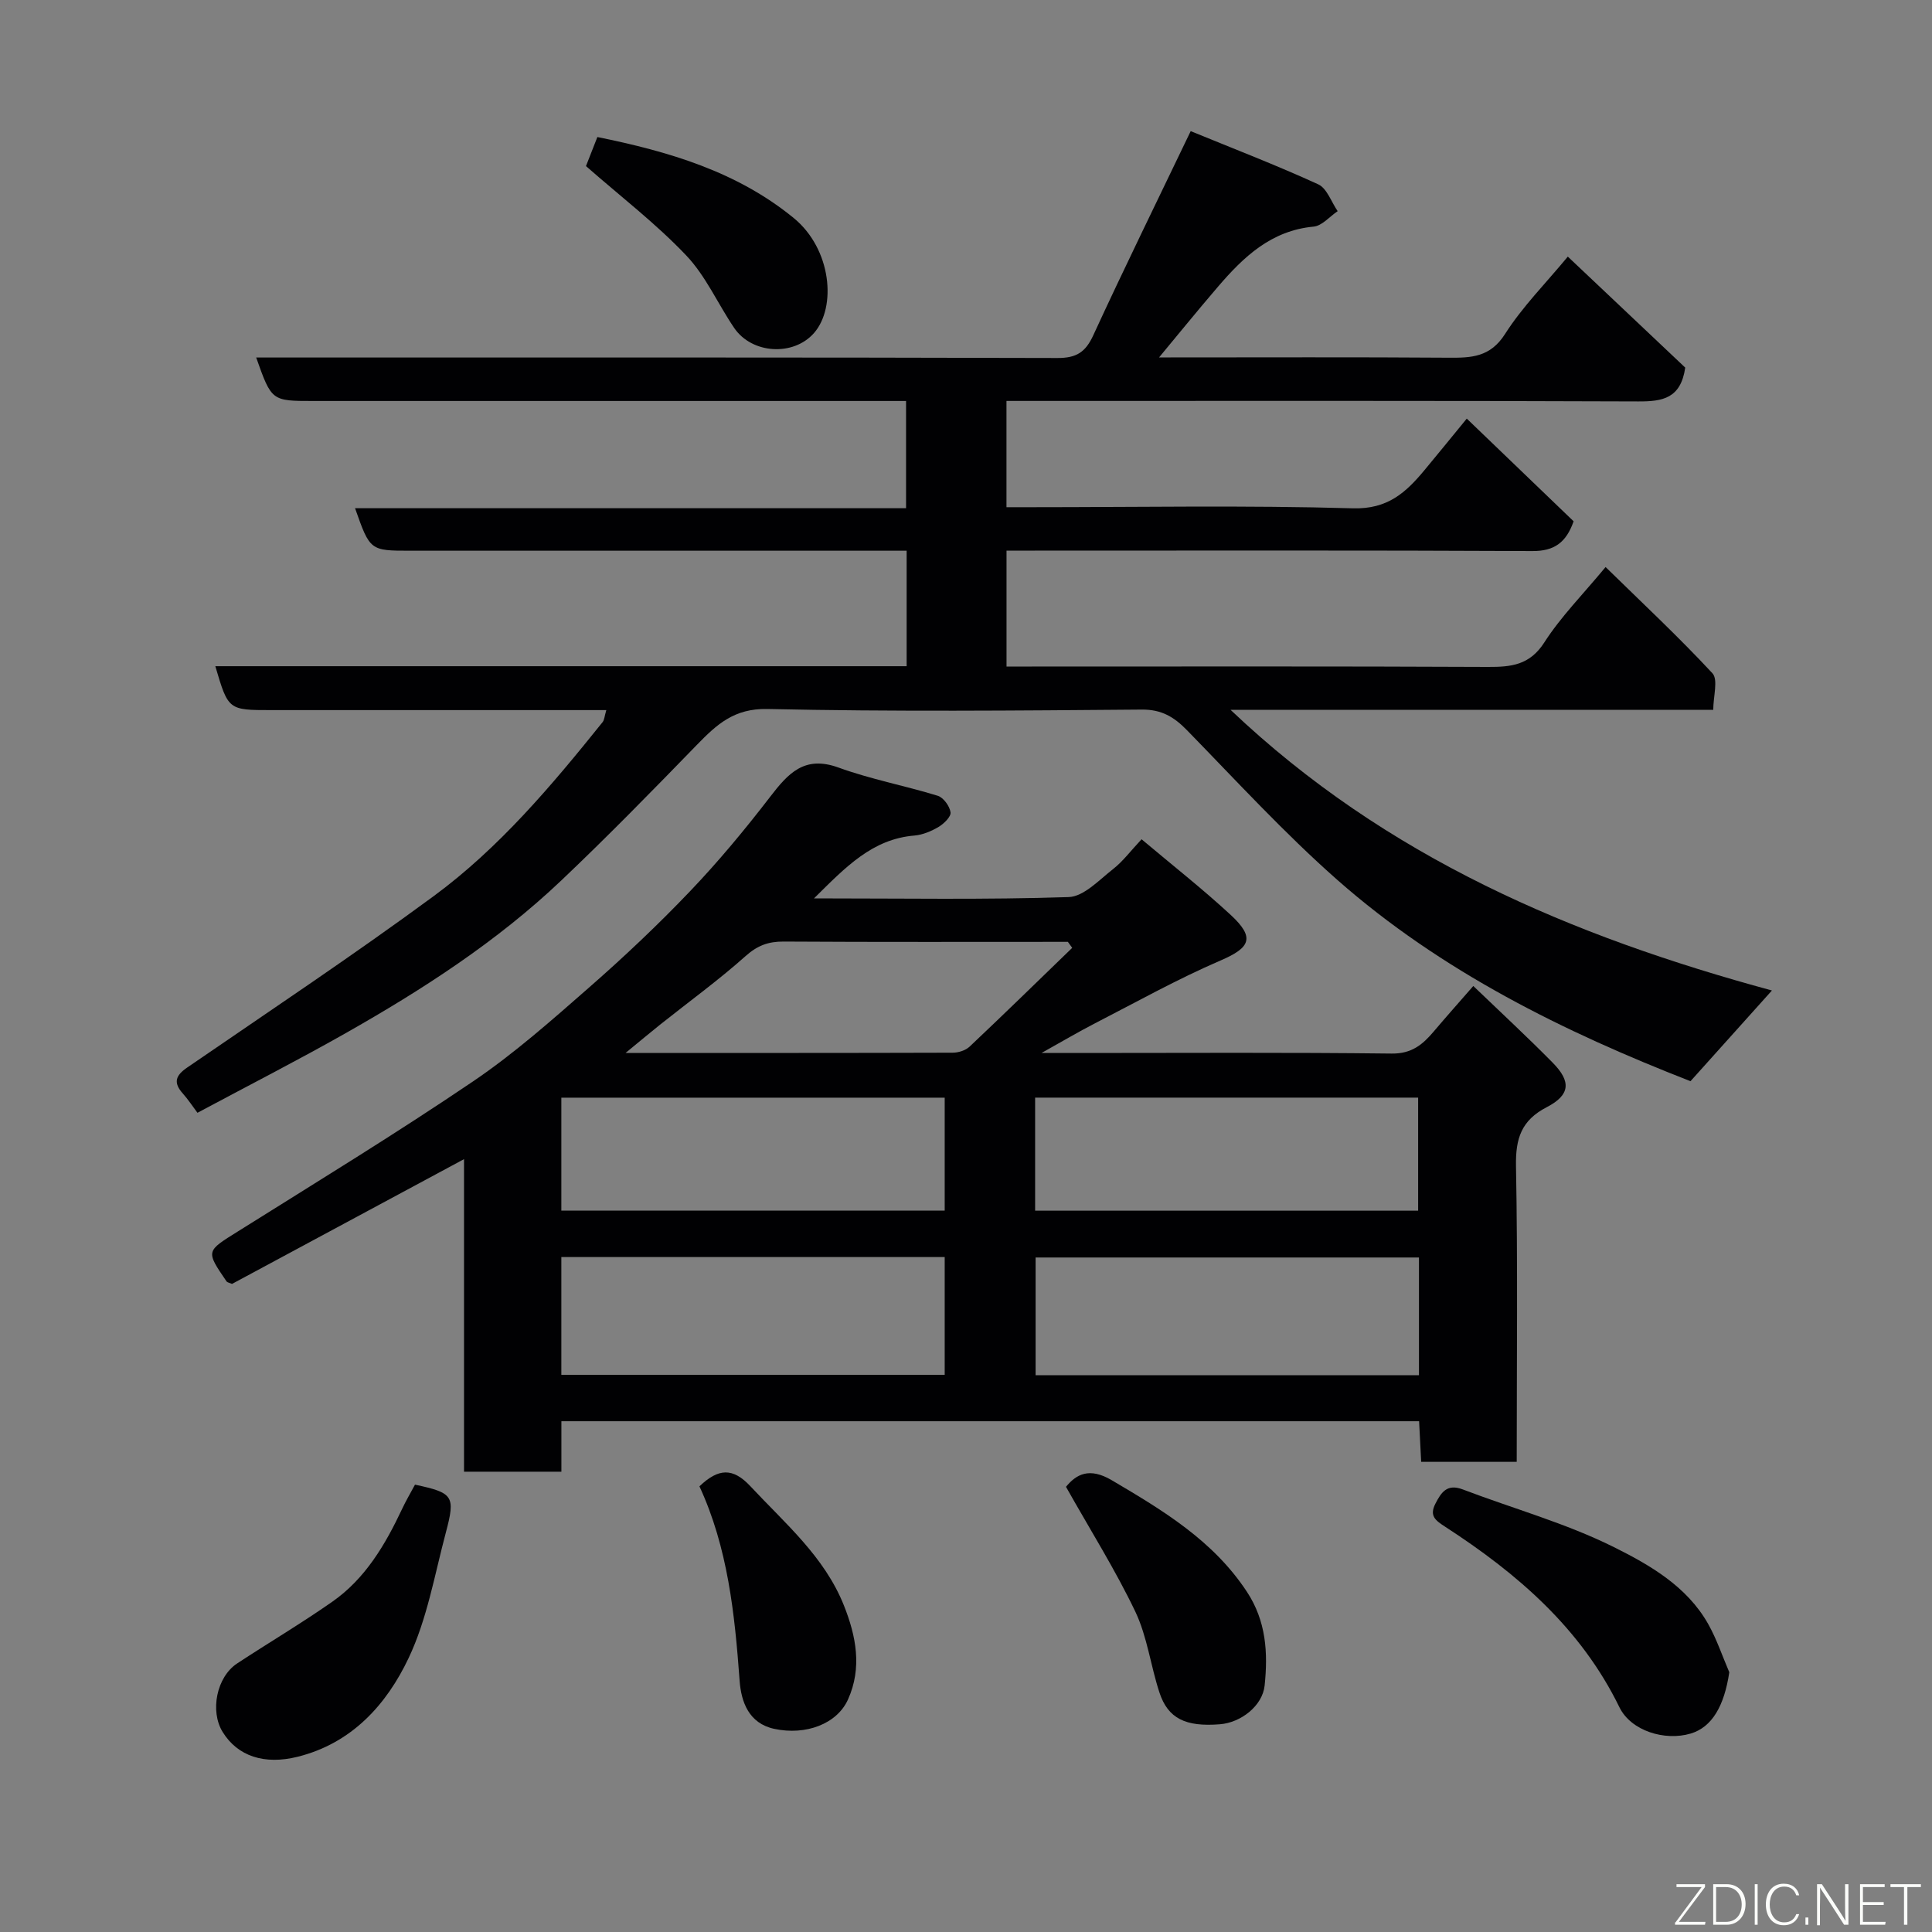 <svg enable-background="new 0 0 400 400" viewBox="0 0 400 400" xmlns="http://www.w3.org/2000/svg"><rect x="0" y="0" width="400" height="400" fill="#808080" stroke="none"/><path d="m246.52 27.15c8.82 3.62 17.73 7.04 26.4 11.01 1.81.83 2.71 3.65 4.03 5.56-1.66 1.11-3.24 3.04-4.99 3.2-8.79.82-14.5 6.27-19.79 12.44-4.4 5.12-8.64 10.37-12.96 15.56-.52-.31-1.04-.61-1.56-.92h4.72c19.16 0 38.33-.08 57.49.06 4.76.04 8.68-.09 11.75-4.92 3.58-5.62 8.39-10.45 12.99-16.01 8.18 7.73 16.41 15.52 24.31 22.98-.93 6.4-4.69 7.02-9.72 7-41.66-.17-83.32-.1-124.97-.1-1.82 0-3.64 0-5.84 0v22h5.26c22.16 0 44.34-.41 66.48.23 7.18.21 10.96-3.28 14.81-7.91 2.82-3.39 5.6-6.82 8.75-10.66 7.52 7.23 14.86 14.28 22.12 21.26-1.55 4.41-4.01 6.19-8.56 6.16-34.33-.17-68.65-.09-102.98-.09-1.83 0-3.65 0-5.87 0v24h5.2c31.49 0 62.99-.07 94.48.08 4.85.02 8.65-.38 11.67-5.08 3.42-5.33 7.98-9.92 12.68-15.6 7.44 7.29 15.05 14.38 22.11 21.98 1.24 1.33.18 4.81.18 7.59-33.66 0-66.27 0-99.93 0 32.21 30.6 70.76 46.89 112.08 58.1-5.82 6.48-11.2 12.47-16.86 18.78-26.16-10.2-51.59-22.7-73.15-41.7-10.95-9.66-20.88-20.5-31.1-30.97-2.69-2.76-5.27-4.31-9.38-4.27-25.83.21-51.66.45-77.48-.12-6.91-.15-10.51 3.22-14.6 7.42-9.22 9.49-18.48 18.97-28.07 28.07-13.37 12.69-28.77 22.63-44.75 31.68-9.8 5.55-19.84 10.68-30.59 16.43-1-1.33-1.92-2.75-3.03-3.99-2.01-2.25-1.52-3.72.91-5.38 17.08-11.73 34.34-23.21 51.02-35.48 13.59-10 24.45-22.92 34.98-36.03.37-.46.39-1.21.77-2.49-1.56 0-2.95 0-4.34 0-21.66 0-43.32 0-64.99 0-8.94 0-8.94 0-11.62-9.09h143.13c0-7.95 0-15.55 0-23.91-1.69 0-3.44 0-5.19 0-32.49 0-64.99 0-97.48 0-8.43 0-8.43 0-11.53-8.8h114.08c0-7.45 0-14.5 0-22.2-1.87 0-3.8 0-5.74 0-38.99 0-77.98 0-116.98 0-8.64 0-8.64 0-11.83-9h5.94c53.32 0 106.64-.05 159.97.1 3.92.01 5.79-1.2 7.41-4.72 6.35-13.8 13.04-27.4 20.16-42.25z" fill="#010103"/><path d="m168.53 186c18.45 0 35.6.3 52.72-.27 3.14-.1 6.31-3.54 9.19-5.79 2.07-1.62 3.69-3.82 5.91-6.18 6.34 5.34 12.61 10.26 18.45 15.66 5.11 4.73 4.06 6.79-2.1 9.44-8.9 3.83-17.41 8.59-26.04 13.03-3.29 1.69-6.48 3.58-11.03 6.12h8.03c21.49 0 42.98-.14 64.47.12 4.13.05 6.41-1.85 8.7-4.56 2.53-2.99 5.14-5.92 8.2-9.43 5.8 5.57 11.24 10.6 16.44 15.88 3.85 3.9 3.64 6.68-1.22 9.2-5.28 2.73-6.48 6.49-6.38 12.17.38 20.3.15 40.61.15 61.27-6.64 0-13.03 0-19.78 0-.14-2.74-.28-5.48-.43-8.41-59.2 0-118.12 0-177.58 0v10.45c-6.92 0-13.31 0-20.16 0 0-21.53 0-42.92 0-64.71-16.42 8.83-32.31 17.38-48.03 25.83-.6-.26-.99-.31-1.13-.51-4.36-6.38-4.26-6.22 2.38-10.38 16.3-10.22 32.73-20.26 48.65-31.04 8.52-5.77 16.31-12.68 24.07-19.48 7.23-6.33 14.24-12.95 20.87-19.9 5.89-6.17 11.37-12.78 16.57-19.54 3.73-4.85 7.09-8.62 14.14-6.06 6.68 2.43 13.76 3.75 20.57 5.85 1.18.37 2.47 2.16 2.64 3.43.12.9-1.37 2.35-2.47 3.01-1.5.89-3.28 1.64-4.99 1.79-8.74.72-14.22 6.49-20.81 13.01zm-52.31 98.64h79.37c0-8.41 0-16.46 0-24.38-26.66 0-52.9 0-79.37 0zm177.56-24.29c-26.78 0-53.14 0-79.37 0v24.38h79.37c0-8.18 0-16.11 0-24.38zm-177.56-9.71h79.37c0-8.08 0-15.79 0-23.38-26.66 0-52.9 0-79.37 0zm98.09-23.39v23.41h79.3c0-8.06 0-15.77 0-23.41-26.64 0-52.89 0-79.3 0zm7.68-31.01c-.3-.41-.6-.83-.9-1.24-19.62 0-39.23.06-58.85-.06-3.17-.02-5.43.82-7.88 3.01-5.6 4.99-11.7 9.42-17.58 14.1-2.15 1.71-4.25 3.48-7.26 5.95 23.51 0 45.61.02 67.72-.05 1.19 0 2.67-.47 3.51-1.26 7.15-6.75 14.18-13.62 21.24-20.45z" fill="#010103"/><path d="m358.03 346.22c-1.03 6.95-3.56 11.38-8.01 12.7-5.35 1.58-12.34-.55-14.74-5.46-8-16.39-21.15-27.68-36.02-37.33-2.05-1.33-3.38-2.25-2.08-4.8 1.22-2.39 2.43-4.19 5.67-2.96 10.45 3.98 21.36 6.99 31.3 11.95 7.43 3.7 15.12 8.12 19.51 15.91 1.78 3.16 2.93 6.65 4.37 9.99z" fill="#010103"/><path d="m85.92 307.38c7.92 1.7 8.41 2.32 6.39 9.91-2.33 8.75-3.88 17.92-7.71 25.99-4.57 9.64-11.76 17.64-22.98 20.44-6.88 1.71-12.4-.1-15.51-5.11-2.69-4.33-1.26-11.43 3-14.22 6.53-4.29 13.26-8.28 19.66-12.75 6.88-4.8 11.01-11.85 14.51-19.29.76-1.62 1.67-3.16 2.64-4.97z" fill="#010103"/><path d="m220.7 307.83c2.12-2.59 4.82-4.11 9.47-1.37 10.59 6.25 20.98 12.46 27.99 23.1 4.01 6.09 4.37 12.66 3.67 19.4-.44 4.24-4.94 7.69-9.25 8.03-7.11.57-10.76-1.18-12.53-6.57-1.82-5.53-2.52-11.53-4.98-16.72-4.1-8.59-9.21-16.71-14.37-25.87z" fill="#010103"/><path d="m144.81 307.73c3.89-3.72 6.89-3.95 10.56-.01 7.16 7.68 15.3 14.54 19.34 24.64 2.55 6.38 3.81 12.95.86 19.5-2.27 5.04-8.69 7.49-15.27 6.08-5.27-1.13-6.85-5.58-7.17-9.97-1.01-13.84-2.44-27.54-8.32-40.24z" fill="#010103"/><path d="m121.32 34.39c.52-1.33 1.4-3.56 2.36-6.02 14.83 3.01 28.9 7.16 40.64 16.76 7.87 6.44 8.9 18.46 4.22 23.81-4.26 4.87-12.86 4.36-16.54-1.05-3.38-4.98-5.87-10.75-9.95-15.03-6.23-6.56-13.5-12.13-20.73-18.47z" fill="#010103"/><g fill="#fbfcfa"><path d="m346.9 398 5.4-7.3h-5.2v-.6h5.9v.6l-5.4 7.2h5.5l-.1.6h-6.2v-.5z"/><path d="m354.7 390.1h2.8c2.3 0 3.9 1.6 3.9 4.1s-1.6 4.3-3.9 4.3h-2.8zm.6 7.8h2c2.2 0 3.3-1.6 3.3-3.6 0-1.8-1-3.6-3.3-3.6h-2z"/><path d="m363.9 390.1v8.4h-.6v-8.4h1.6z"/><path d="m372.5 396.3c-.4 1.3-1.4 2.3-3.2 2.3-2.4 0-3.7-1.9-3.7-4.3 0-2.3 1.2-4.3 3.7-4.3 1.8 0 2.9 1 3.2 2.4h-.6c-.4-1.1-1.1-1.8-2.5-1.8-2.1 0-3 1.9-3 3.7s.9 3.7 3 3.7c1.4 0 2.1-.7 2.5-1.7z"/><path d="m373.8 398.5v-1.5h.6v1.5z"/><path d="m376.2 398.5v-8.4h1c1.3 2 4.4 6.7 4.9 7.6-.1-1.2-.1-2.4-.1-3.8v-3.8h.7v8.4h-.9c-1.2-1.9-4.4-6.8-5-7.7.1 1.1 0 2.3 0 3.9v3.9h-.6z"/><path d="m390 394.4h-4.3v3.5h4.7l-.1.6h-5.2v-8.4h5.1v.6h-4.5v3.1h4.3z"/><path d="m394.2 390.7h-2.8v-.6h6.3v.6h-2.8v7.8h-.7z"/></g></svg>